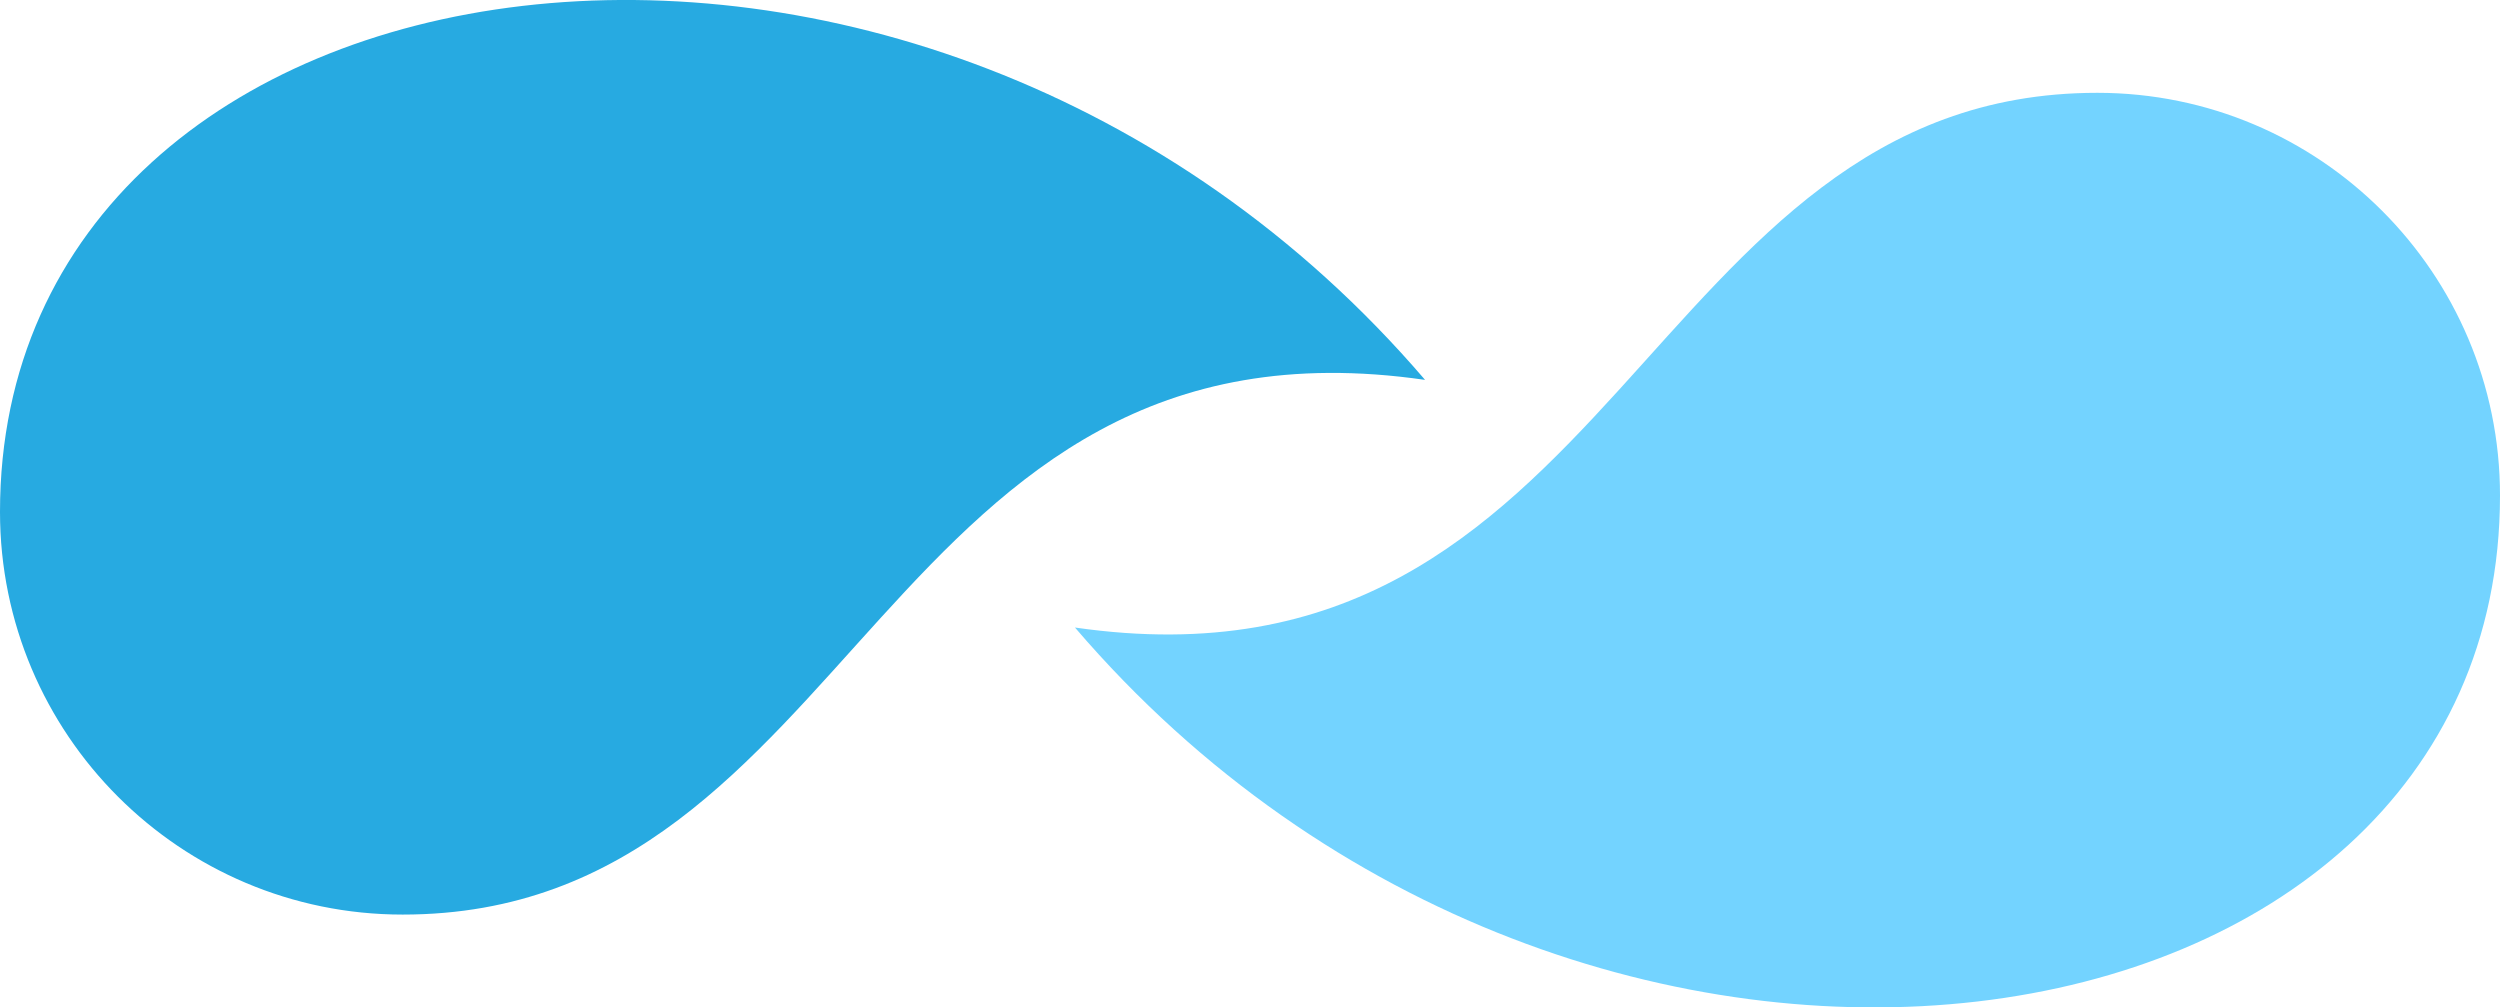 <?xml version="1.0" encoding="UTF-8"?>
<svg id="Capa_2" data-name="Capa 2" xmlns="http://www.w3.org/2000/svg" viewBox="0 0 121.75 49.06">
  <defs>
    <style>
      .cls-1 {
        fill: #27aae1;
      }

      .cls-2 {
        fill: #73d3ff;
      }
    </style>
  </defs>
  <g id="OBJECTS">
    <g>
      <path class="cls-1" d="m69.4,18.5C44.73-10.3,0-3.41,0,24.93c0,10.83,8.78,19.61,19.61,19.61,22.21,0,23.29-29.87,49.79-26.04Z"/>
      <path class="cls-2" d="m52.35,30.56c24.67,28.8,69.4,21.91,69.4-6.43,0-10.83-8.78-19.61-19.61-19.61-22.21,0-23.29,29.87-49.79,26.04Z"/>
    </g>
  </g>
</svg>